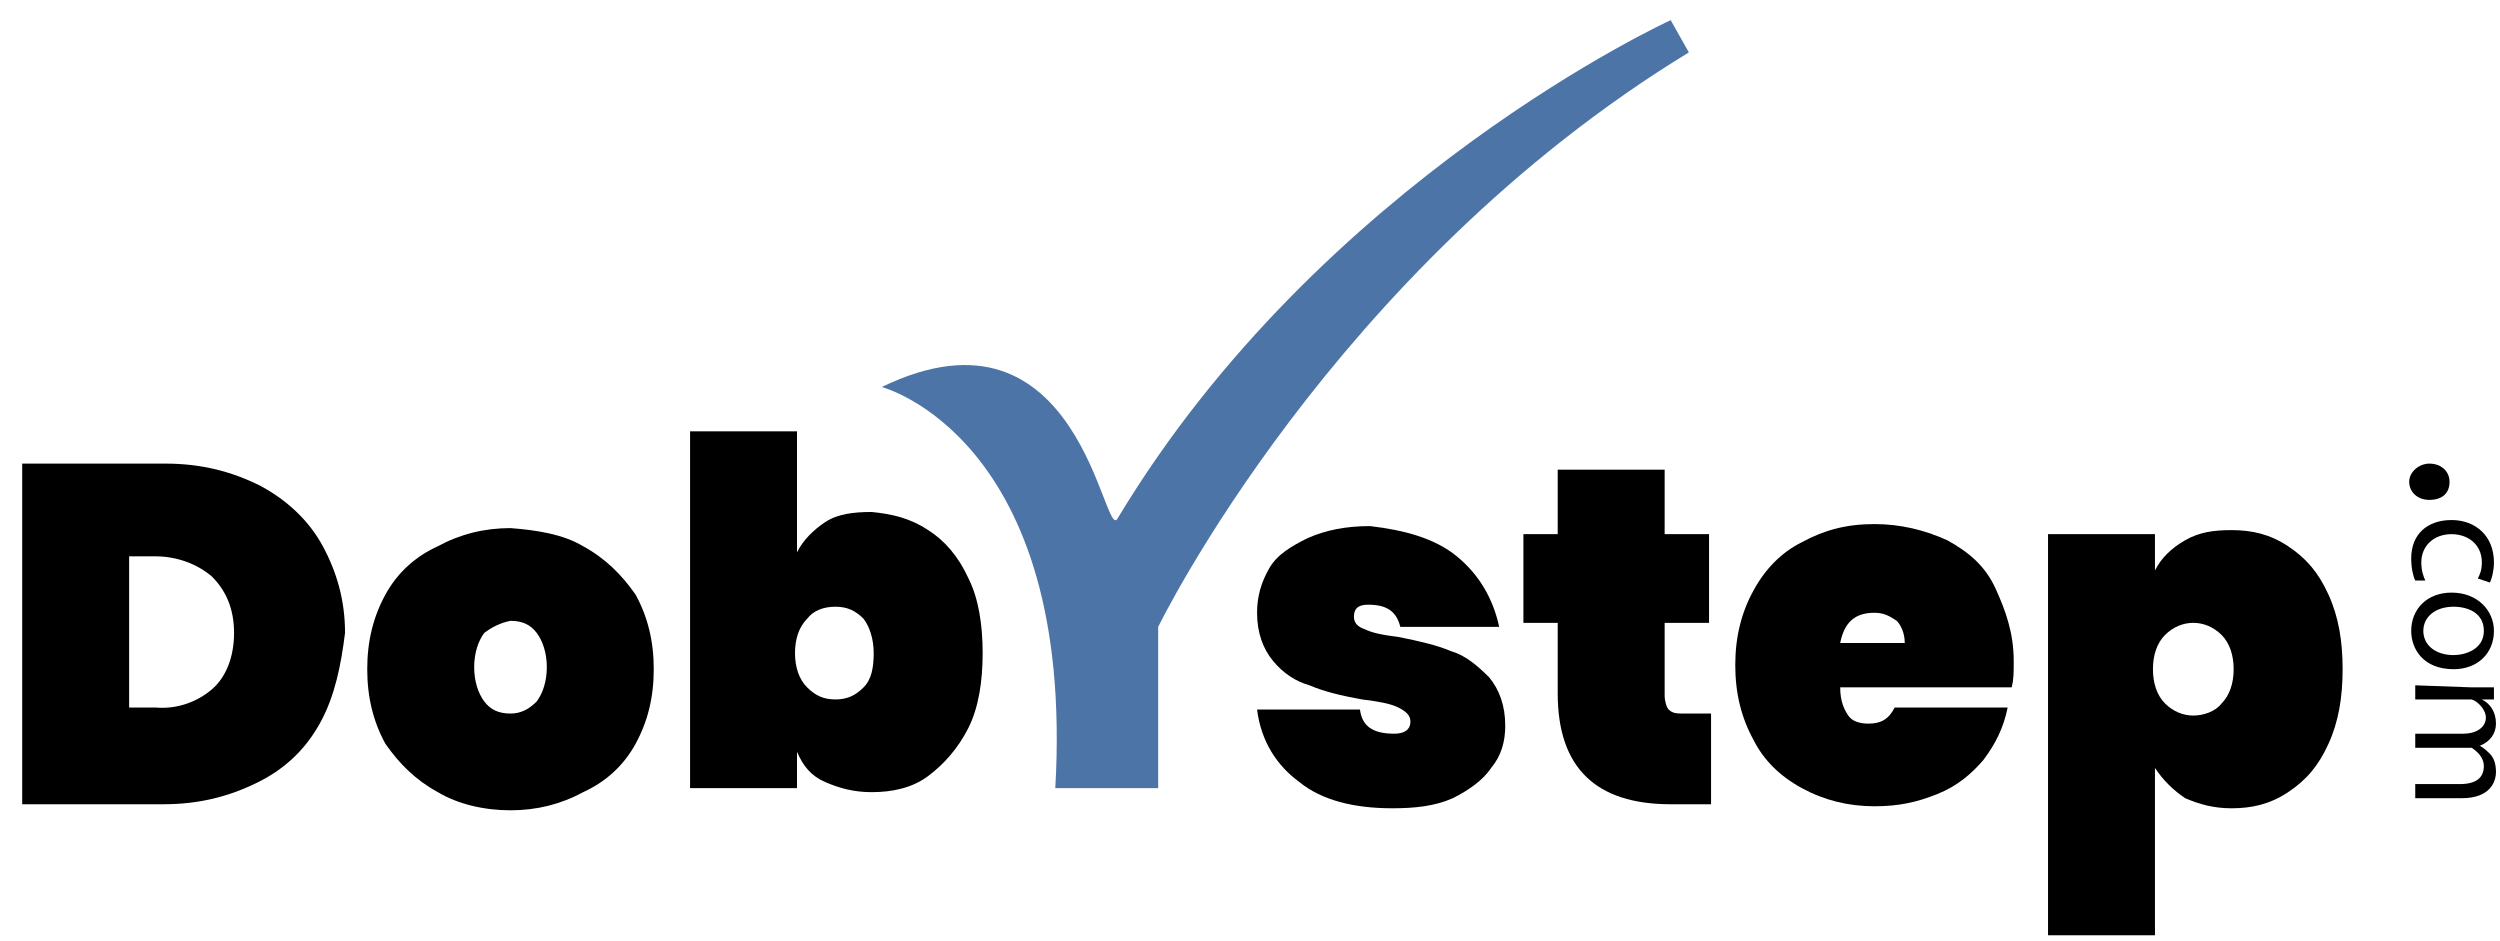 <svg width="409" height="154" viewBox="0 0 409 154" fill="none" xmlns="http://www.w3.org/2000/svg">
<path d="M144.256 63.315C144.256 63.315 175.946 71.559 172.645 128.938H189.481V102.557C189.481 102.557 217.87 44.188 276.298 8.574L273.327 3.298C273.327 3.298 216.219 29.349 182.879 84.749C180.568 89.366 176.937 47.486 144.256 63.315Z" fill="#4C74A7"/>
<path d="M52.487 118.056C50.176 122.343 46.875 125.64 42.254 127.949C37.632 130.257 32.681 131.576 26.739 131.576H3.631V75.846H27.069C33.011 75.846 37.962 77.165 42.584 79.473C46.875 81.782 50.506 85.079 52.817 89.366C55.128 93.653 56.448 98.27 56.448 103.546C55.788 108.822 54.798 113.769 52.487 118.056ZM34.661 112.779C36.972 110.801 38.292 107.503 38.292 103.546C38.292 99.589 36.972 96.621 34.661 94.313C32.35 92.334 29.049 91.015 25.418 91.015H21.127V115.747H25.418C29.049 116.077 32.35 114.758 34.661 112.779Z" fill="black"/>
<path d="M95.401 89.366C99.032 91.345 101.673 93.983 103.984 97.28C105.964 100.908 106.954 104.865 106.954 109.482C106.954 114.098 105.964 118.056 103.984 121.683C102.003 125.31 99.032 127.949 95.401 129.597C91.77 131.576 87.808 132.565 83.517 132.565C79.226 132.565 74.934 131.576 71.633 129.597C68.002 127.619 65.361 124.981 63.05 121.683C61.07 118.056 60.08 114.098 60.08 109.482C60.08 104.865 61.07 100.908 63.05 97.28C65.031 93.653 68.002 91.015 71.633 89.366C75.264 87.388 79.226 86.398 83.517 86.398C87.808 86.728 92.1 87.388 95.401 89.366ZM79.226 103.546C78.235 104.865 77.575 106.844 77.575 109.152C77.575 111.46 78.235 113.439 79.226 114.758C80.216 116.077 81.536 116.737 83.517 116.737C85.168 116.737 86.488 116.077 87.808 114.758C88.799 113.439 89.459 111.46 89.459 109.152C89.459 106.844 88.799 104.865 87.808 103.546C86.818 102.227 85.498 101.567 83.517 101.567C81.867 101.897 80.546 102.557 79.226 103.546Z" fill="black"/>
<path d="M238.336 91.015C241.967 93.983 244.278 97.94 245.268 102.557H229.093C228.433 99.919 226.782 98.929 223.812 98.929C222.161 98.929 221.501 99.589 221.501 100.908C221.501 101.897 222.161 102.557 223.151 102.886C224.472 103.546 226.122 103.876 228.763 104.206C232.064 104.865 235.035 105.525 237.346 106.514C239.657 107.173 241.637 108.822 243.618 110.801C245.268 112.779 246.259 115.418 246.259 118.715C246.259 121.353 245.598 123.662 243.948 125.64C242.628 127.619 240.317 129.268 237.676 130.587C234.705 131.906 231.404 132.235 227.773 132.235C221.501 132.235 216.219 130.916 212.588 127.949C208.957 125.31 206.316 121.353 205.656 116.077H222.491C222.821 118.715 224.472 120.034 228.103 120.034C229.753 120.034 230.744 119.375 230.744 118.056C230.744 117.066 230.084 116.407 228.763 115.747C227.443 115.088 225.462 114.758 222.821 114.428C219.19 113.769 216.549 113.109 214.238 112.12C211.928 111.46 209.947 110.141 208.297 108.163C206.646 106.184 205.656 103.546 205.656 100.248C205.656 97.61 206.316 95.302 207.636 92.993C208.957 90.685 211.268 89.366 213.908 88.047C216.879 86.728 220.18 86.069 224.142 86.069C229.753 86.728 234.705 88.047 238.336 91.015Z" fill="black"/>
<path d="M279.929 116.737V131.576H273.327C261.113 131.576 254.841 125.64 254.841 113.439V101.897H249.229V87.388H254.841V76.835H272.336V87.388H279.599V101.897H272.336V113.769C272.336 114.758 272.666 115.747 272.997 116.077C273.657 116.737 274.317 116.737 275.637 116.737H279.929Z" fill="black"/>
<path d="M329.114 112.45H301.056C301.056 114.758 301.716 116.077 302.376 117.066C303.036 118.056 304.357 118.385 305.677 118.385C307.658 118.385 308.978 117.726 309.968 115.747H328.454C327.794 119.045 326.474 121.683 324.493 124.321C322.512 126.63 320.202 128.608 316.901 129.927C313.6 131.246 310.629 131.906 306.667 131.906C302.376 131.906 298.415 130.916 294.784 128.938C291.152 126.959 288.512 124.321 286.861 121.024C284.88 117.396 283.89 113.439 283.89 108.822C283.89 104.206 284.88 100.248 286.861 96.621C288.842 92.994 291.483 90.356 294.784 88.707C298.415 86.728 302.046 85.739 306.667 85.739C310.959 85.739 314.92 86.728 318.551 88.377C322.182 90.356 324.823 92.664 326.474 96.291C328.124 99.919 329.445 103.546 329.445 108.163C329.445 110.141 329.445 111.131 329.114 112.45ZM311.619 105.195C311.619 103.546 310.959 102.227 310.299 101.567C309.308 100.908 308.318 100.248 306.667 100.248C303.366 100.248 301.716 101.897 301.056 105.195H311.619Z" fill="black"/>
<path d="M374.339 89.366C377.31 91.345 379.291 93.653 380.941 97.281C382.592 100.908 383.252 104.865 383.252 109.482C383.252 114.099 382.592 118.056 380.941 121.683C379.291 125.311 377.31 127.619 374.339 129.598C371.368 131.576 368.397 132.236 365.096 132.236C362.125 132.236 359.815 131.576 357.504 130.587C355.523 129.268 353.873 127.619 352.552 125.64V153.011H335.057V87.388H352.552V93.323C353.543 91.345 355.193 89.696 357.504 88.377C359.815 87.058 362.125 86.728 365.096 86.728C368.397 86.728 371.368 87.388 374.339 89.366ZM354.203 103.876C352.882 105.195 352.222 107.174 352.222 109.482C352.222 111.79 352.882 113.769 354.203 115.088C355.523 116.407 357.174 117.066 358.824 117.066C360.475 117.066 362.455 116.407 363.446 115.088C364.766 113.769 365.426 111.79 365.426 109.482C365.426 107.174 364.766 105.195 363.446 103.876C362.125 102.557 360.475 101.897 358.824 101.897C357.174 101.897 355.523 102.557 354.203 103.876Z" fill="black"/>
<path d="M151.849 86.728C154.49 88.377 156.8 91.015 158.451 94.642C160.101 97.94 160.762 102.227 160.762 106.844C160.762 111.46 160.101 115.747 158.451 119.045C156.8 122.343 154.49 124.981 151.849 126.959C149.208 128.938 145.907 129.597 142.606 129.597C139.635 129.597 137.324 128.938 135.014 127.949C132.703 126.959 131.382 125.31 130.392 123.002V128.938H112.896V70.57H130.392V90.355C131.382 88.377 133.033 86.728 135.014 85.409C136.994 84.09 139.635 83.76 142.606 83.76C145.907 84.09 148.878 84.749 151.849 86.728ZM132.043 101.238C130.722 102.557 130.062 104.535 130.062 106.844C130.062 109.152 130.722 111.131 132.043 112.45C133.363 113.769 134.683 114.428 136.664 114.428C138.645 114.428 139.965 113.769 141.285 112.45C142.606 111.131 142.936 109.152 142.936 106.844C142.936 104.535 142.276 102.557 141.285 101.238C139.965 99.919 138.645 99.259 136.664 99.259C134.683 99.259 133.033 99.919 132.043 101.238Z" fill="black"/>
<path d="M397.446 75.846C399.427 75.846 400.747 77.165 400.747 78.814C400.747 80.792 399.427 81.782 397.446 81.782C395.465 81.782 394.145 80.463 394.145 78.814C394.145 77.165 395.796 75.846 397.446 75.846Z" fill="black"/>
<path d="M395.135 94.972C394.805 94.313 394.475 92.994 394.475 91.345C394.475 87.388 397.116 85.079 401.077 85.079C405.038 85.079 408.009 87.718 408.009 92.004C408.009 93.323 407.679 94.642 407.349 95.302L405.369 94.642C405.699 93.983 406.029 93.323 406.029 92.004C406.029 89.037 403.718 87.388 401.077 87.388C398.106 87.388 396.126 89.366 396.126 92.004C396.126 93.323 396.456 94.313 396.786 94.972H395.135Z" fill="black"/>
<path d="M401.407 109.482C396.456 109.482 394.475 106.184 394.475 103.216C394.475 99.589 397.116 96.951 401.077 96.951C405.369 96.951 408.009 99.919 408.009 103.216C408.009 106.844 405.369 109.482 401.407 109.482ZM401.407 99.259C398.436 99.259 396.456 100.908 396.456 103.216C396.456 105.525 398.436 107.174 401.407 107.174C403.388 107.174 406.359 106.184 406.359 103.216C406.359 100.248 403.718 99.259 401.407 99.259Z" fill="black"/>
<path d="M404.378 112.45C405.698 112.45 406.688 112.45 408.009 112.45V114.428H406.028C407.349 115.088 408.339 116.407 408.339 118.385C408.339 120.034 407.349 121.353 405.698 122.013C406.358 122.343 407.019 123.002 407.349 123.332C408.009 123.991 408.339 124.981 408.339 126.3C408.339 127.949 407.349 130.587 402.727 130.587H395.135V128.278H402.397C405.038 128.278 406.358 127.289 406.358 125.31C406.358 123.991 405.368 123.002 404.378 122.343C404.048 122.343 403.717 122.343 403.057 122.343H395.135V120.034H403.057C405.038 120.034 406.688 119.045 406.688 117.396C406.688 116.077 405.368 114.758 404.378 114.428C404.048 114.428 403.717 114.428 403.057 114.428H395.135V112.12L404.378 112.45Z" fill="black"/>
</svg>

